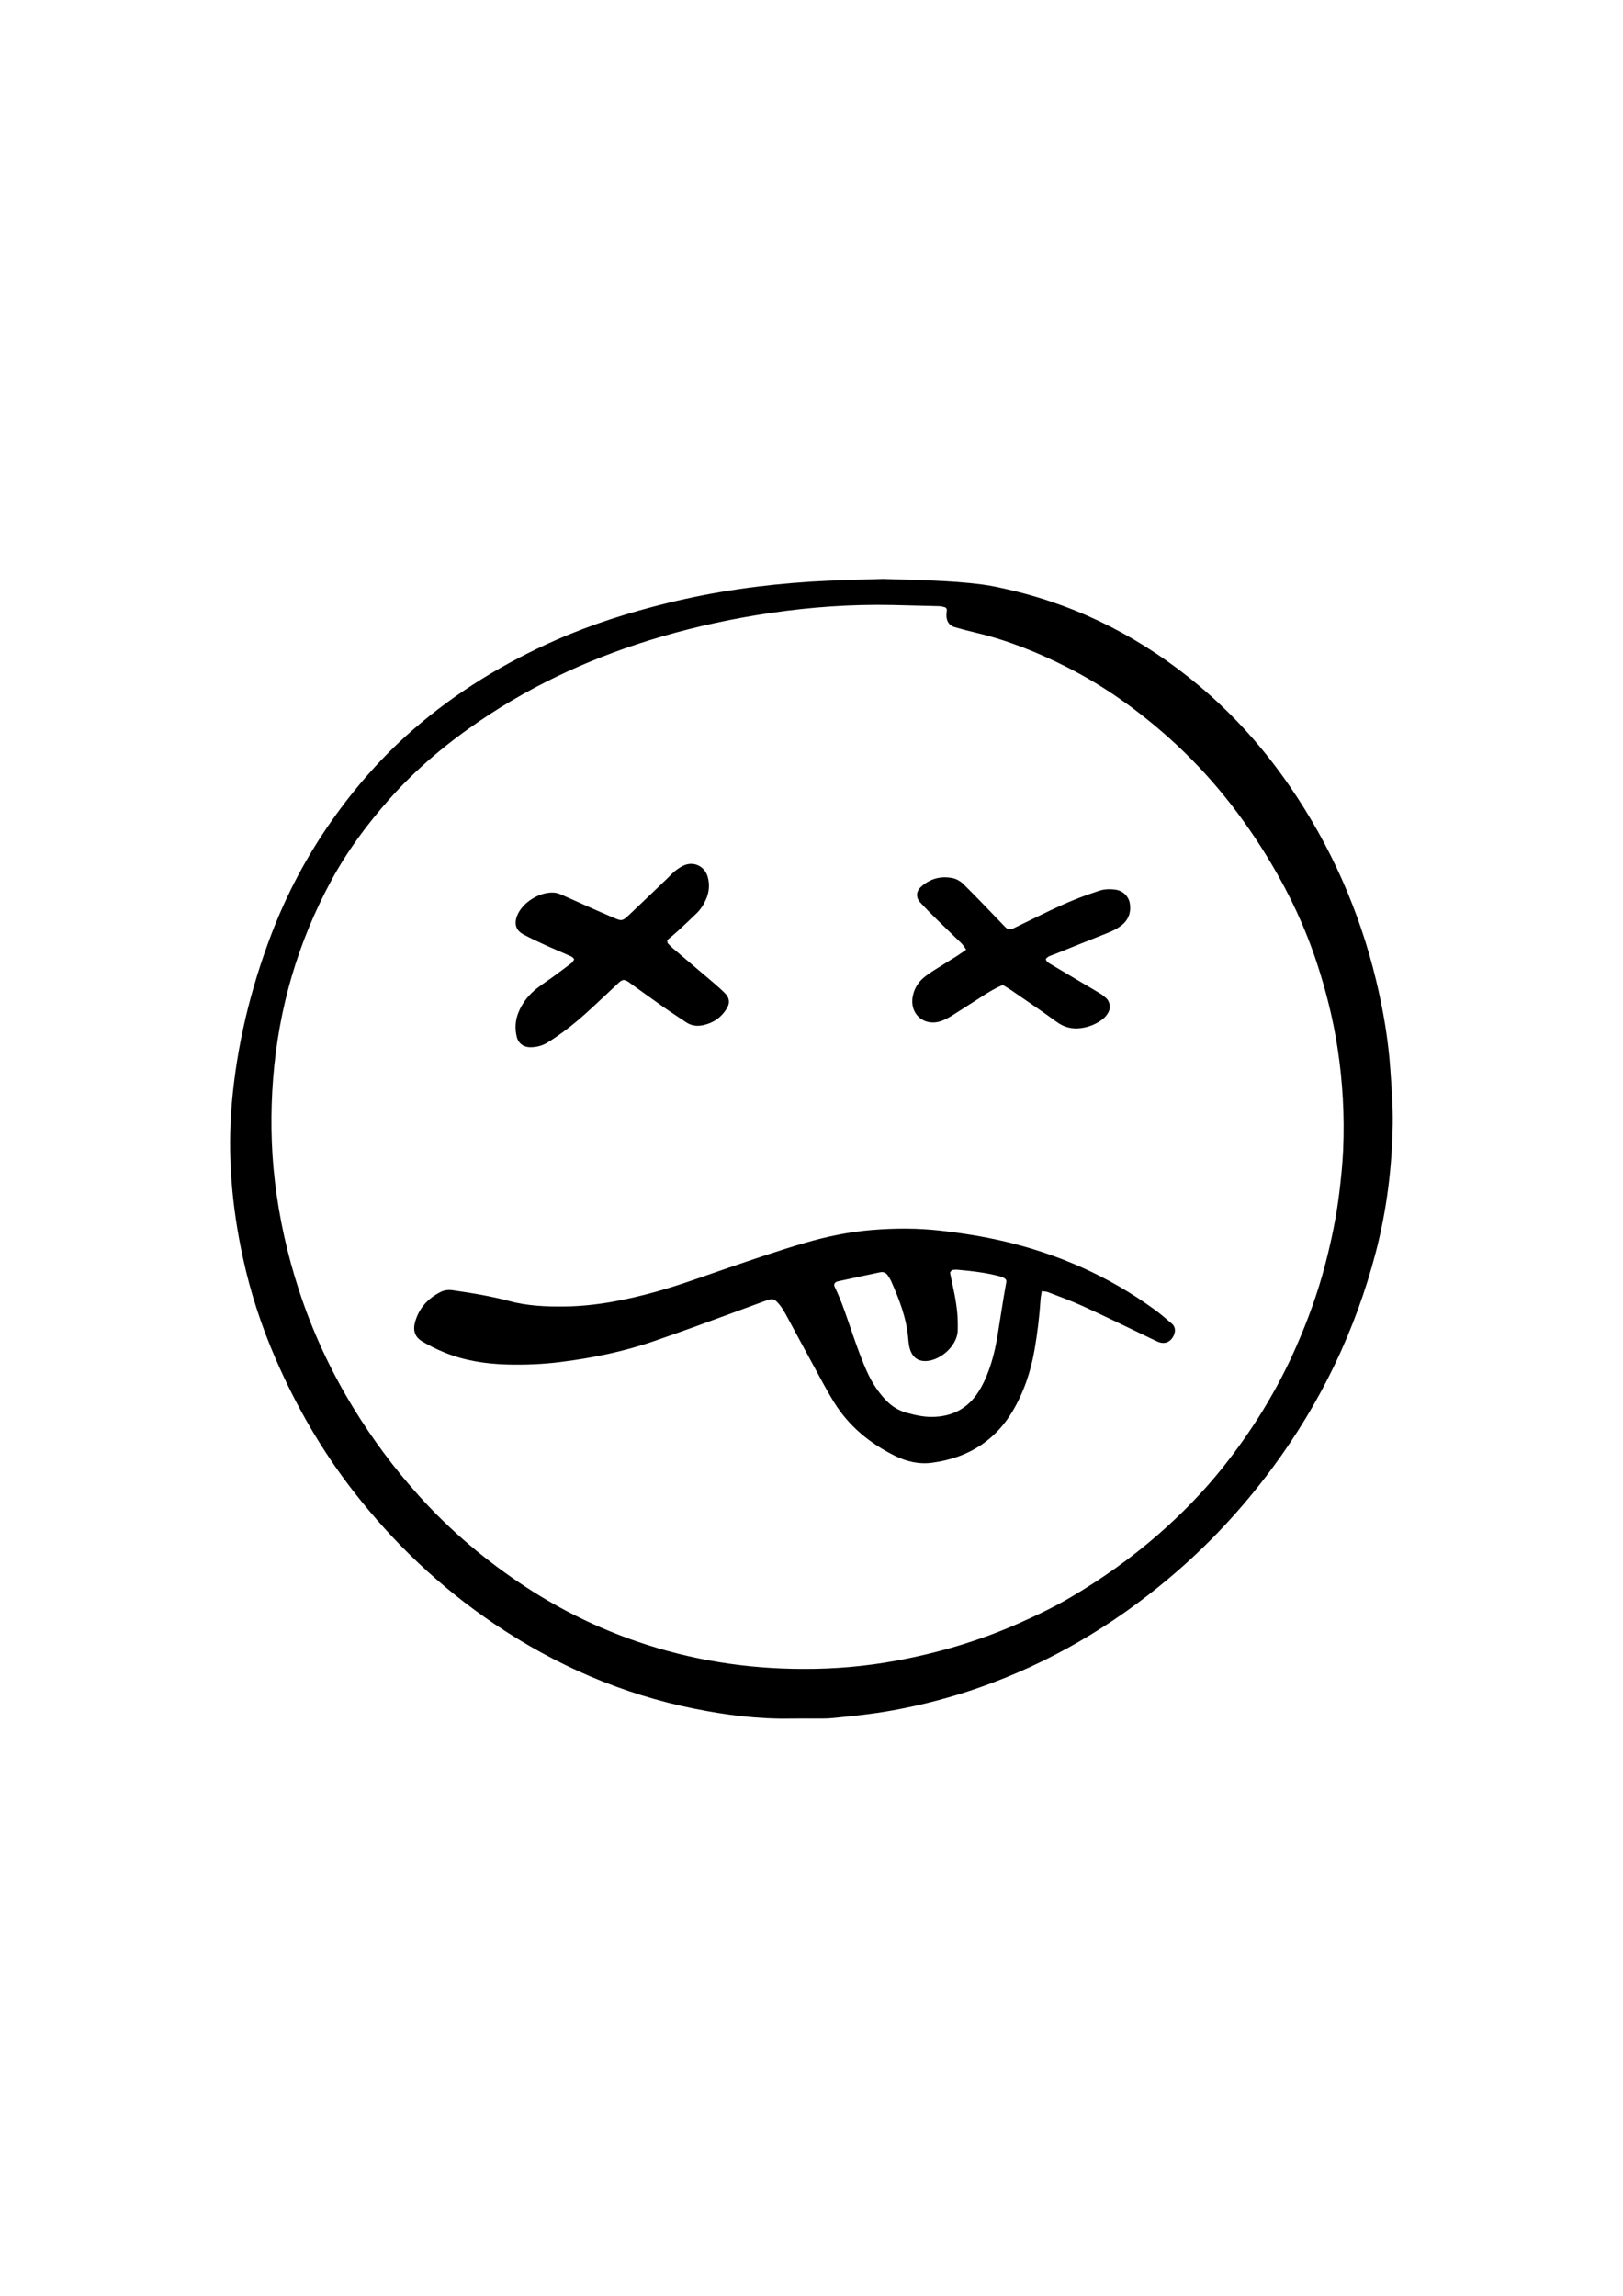 <svg xmlns="http://www.w3.org/2000/svg" xmlns:svg="http://www.w3.org/2000/svg" id="svg3631" width="210mm" height="297mm" version="1.1" viewBox="0 0 210 297"><defs id="defs3625"><clipPath id="clipPath18" clipPathUnits="userSpaceOnUse"><path id="path16" d="M 0,600.949 H 847.559 V 0 H 0 Z"/></clipPath><linearGradient id="a" x1="104.73" x2="494.52" y1="335.72" y2="895.84" gradientUnits="userSpaceOnUse"><stop id="stop2" offset="0" stop-color="#e00"/><stop id="stop4" offset="1" stop-color="#9a0000"/></linearGradient></defs><g id="layer1"><g id="g11993" transform="translate(0.013,-14.656)"><g id="g1344"><g id="g1607" transform="matrix(1.151,0,0,1.151,140.377,-232.07)"><g style="stroke:none" id="g48" transform="matrix(0.509,0,0,-0.509,-31.621,401.934)"><path id="path50" d="m 0,0 c 6.826,-0.023 13.596,0.561 20.314,1.796 9.301,1.71 18.311,4.352 26.968,8.178 4.051,1.789 8.045,3.695 11.856,5.953 6.752,4 13.135,8.509 19.059,13.676 5.235,4.566 10.077,9.502 14.395,14.93 6.53,8.206 11.998,17.076 16.208,26.694 2.55,5.825 4.722,11.785 6.337,17.947 1.383,5.275 2.493,10.601 3.15,16.012 0.381,3.151 0.716,6.319 0.849,9.488 0.315,7.498 -0.097,14.959 -1.236,22.392 -0.983,6.415 -2.548,12.676 -4.57,18.822 -2.526,7.676 -5.921,14.966 -10.059,21.916 -6.137,10.306 -13.48,19.609 -22.444,27.635 -6.888,6.168 -14.324,11.514 -22.571,15.7 -6.491,3.295 -13.21,6.014 -20.323,7.687 -1.545,0.363 -3.082,0.769 -4.606,1.214 -1.173,0.343 -1.791,1.26 -1.815,2.572 -0.008,0.448 0.115,0.899 0.089,1.343 -0.011,0.172 -0.241,0.419 -0.42,0.475 -0.427,0.132 -0.88,0.228 -1.325,0.241 -3.404,0.098 -6.809,0.179 -10.214,0.252 -8.987,0.192 -17.929,-0.432 -26.813,-1.732 -8.201,-1.2 -16.301,-2.925 -24.264,-5.254 -14.259,-4.169 -27.676,-10.165 -39.986,-18.521 -7.35,-4.99 -14.141,-10.644 -20.049,-17.315 -4.907,-5.541 -9.307,-11.443 -12.841,-17.959 -7.41,-13.663 -11.655,-28.273 -12.87,-43.744 -0.596,-7.588 -0.503,-15.181 0.39,-22.766 0.96,-8.146 2.743,-16.097 5.269,-23.882 2.988,-9.21 7.041,-17.931 12.106,-26.195 4.226,-6.895 9.041,-13.338 14.443,-19.338 7.022,-7.802 14.985,-14.508 23.783,-20.248 7.648,-4.991 15.794,-8.97 24.403,-11.929 C -24.887,1.949 -12.594,-0.002 0,0 m 17.495,240.691 c 7.078,-0.261 14.465,-0.277 21.798,-1.213 2.246,-0.287 4.469,-0.799 6.675,-1.325 15.418,-3.667 29.094,-10.818 41.209,-20.941 7.792,-6.511 14.506,-14.043 20.25,-22.43 8.95,-13.065 15.265,-27.305 18.973,-42.685 1.57,-6.511 2.705,-13.102 3.161,-19.808 0.27,-3.965 0.577,-7.923 0.519,-11.898 -0.141,-9.57 -1.307,-19.006 -3.711,-28.282 C 121.84,74.648 114.142,58.72 103.398,44.23 96.738,35.248 89.152,27.141 80.6,19.961 68.142,9.501 54.312,1.352 38.94,-4.063 32.623,-6.289 26.151,-7.983 19.542,-9.179 c -4.479,-0.809 -8.988,-1.275 -13.506,-1.706 -0.902,-0.086 -1.815,-0.069 -2.723,-0.074 -2.044,-0.01 -4.089,0.029 -6.132,-0.01 -7.189,-0.135 -14.276,0.766 -21.299,2.175 -16.015,3.215 -30.699,9.605 -44.212,18.735 -11.957,8.08 -22.278,17.913 -31.124,29.283 -6.931,8.91 -12.542,18.614 -17.059,28.965 -3.189,7.309 -5.669,14.855 -7.349,22.624 -2.433,11.25 -3.452,22.628 -2.437,34.163 1.122,12.754 4.099,25.048 8.63,36.998 3.438,9.067 7.95,17.57 13.541,25.483 5.19,7.348 11.084,14.064 17.903,19.989 9.516,8.268 20.117,14.734 31.623,19.794 7.92,3.483 16.138,6.057 24.526,8.122 10.39,2.559 20.949,4.041 31.615,4.724 5.211,0.334 10.437,0.405 15.956,0.605" style="fill:#000;fill-opacity:1;fill-rule:nonzero;stroke:none"/></g><g style="stroke:none" id="g156" transform="matrix(0.509,0,0,-0.509,-14.308,362.91)"><path id="path158" d="m 0,0 c 0,-0.681 0.03,-1.362 -0.006,-2.041 -0.186,-3.573 -4.241,-6.826 -7.447,-6.649 -1.364,0.075 -2.327,0.794 -2.885,2.048 -0.423,0.952 -0.512,1.97 -0.6,2.988 -0.382,4.476 -1.982,8.59 -3.782,12.641 -0.182,0.411 -0.456,0.783 -0.689,1.171 -0.401,0.667 -1.02,0.904 -1.742,0.752 -3.108,-0.647 -6.211,-1.318 -9.312,-2 -0.701,-0.153 -0.988,-0.659 -0.714,-1.223 1.642,-3.375 2.753,-6.952 3.979,-10.484 1.004,-2.892 2.026,-5.776 3.313,-8.56 1.008,-2.184 2.312,-4.15 3.956,-5.909 1.278,-1.366 2.807,-2.333 4.575,-2.826 1.851,-0.515 3.729,-0.952 5.688,-0.933 4.427,0.043 7.878,1.831 10.269,5.582 0.918,1.439 1.623,2.986 2.212,4.587 0.947,2.564 1.558,5.212 1.993,7.905 0.452,2.798 0.889,5.598 1.342,8.396 0.181,1.117 0.394,2.23 0.579,3.346 0.064,0.379 -0.156,0.657 -0.449,0.832 -0.288,0.172 -0.614,0.301 -0.939,0.388 -3.08,0.823 -6.235,1.179 -9.4,1.461 -0.336,0.029 -0.678,-0.019 -1.018,-0.034 -0.246,-0.013 -0.654,-0.482 -0.607,-0.715 0.182,-0.885 0.368,-1.769 0.56,-2.652 C -0.545,5.409 -0.051,2.736 0,0 M 18.572,6.754 C 18.467,6.089 18.336,5.545 18.3,4.994 18.053,1.257 17.616,-2.46 16.976,-6.148 c -0.842,-4.845 -2.374,-9.456 -4.908,-13.697 -1.647,-2.759 -3.742,-5.119 -6.366,-7.001 -3.4,-2.439 -7.251,-3.733 -11.342,-4.296 -2.883,-0.396 -5.677,0.257 -8.256,1.538 -5.488,2.728 -10.121,6.503 -13.381,11.751 -1.734,2.79 -3.245,5.72 -4.823,8.605 -1.96,3.581 -3.887,7.181 -5.826,10.774 -0.595,1.103 -1.262,2.151 -2.176,3.026 -0.357,0.343 -0.789,0.474 -1.242,0.38 -0.552,-0.116 -1.091,-0.306 -1.621,-0.5 -5.005,-1.833 -10.002,-3.687 -15.012,-5.508 -2.984,-1.084 -5.981,-2.134 -8.981,-3.175 -6.779,-2.353 -13.759,-3.779 -20.875,-4.666 -3.848,-0.479 -7.69,-0.635 -11.549,-0.537 -4.796,0.121 -9.499,0.833 -13.968,2.651 -1.673,0.682 -3.311,1.491 -4.867,2.408 -1.672,0.985 -2.18,2.424 -1.603,4.425 0.86,2.979 2.827,5.129 5.596,6.525 0.832,0.42 1.742,0.53 2.657,0.393 2.13,-0.318 4.264,-0.625 6.38,-1.023 2.005,-0.378 4.011,-0.788 5.979,-1.323 4.098,-1.116 8.265,-1.305 12.48,-1.244 6.863,0.1 13.517,1.439 20.091,3.26 5.469,1.515 10.781,3.515 16.148,5.341 5.583,1.9 11.157,3.821 16.824,5.468 4.811,1.397 9.7,2.414 14.679,2.823 5.09,0.418 10.197,0.437 15.297,-0.155 4.626,-0.537 9.216,-1.247 13.75,-2.305 12.076,-2.817 23.219,-7.717 33.273,-15.012 1.374,-0.997 2.67,-2.106 3.96,-3.214 0.73,-0.627 0.851,-1.565 0.454,-2.497 -0.67,-1.579 -2.052,-2.157 -3.599,-1.472 -0.932,0.413 -1.841,0.881 -2.763,1.32 -4.608,2.194 -9.192,4.441 -13.833,6.561 -2.473,1.128 -5.041,2.047 -7.578,3.033 -0.4,0.155 -0.86,0.155 -1.403,0.245" style="fill:#000;fill-opacity:1;fill-rule:nonzero;stroke:none"/></g><g style="stroke:none" id="g160" transform="matrix(0.509,0,0,-0.509,-57.426,322.189)"><path id="path162" d="m 0,0 c -0.316,0.6 -0.884,0.749 -1.371,0.97 -1.652,0.749 -3.337,1.426 -4.986,2.183 -1.647,0.756 -3.297,1.52 -4.889,2.383 -1.493,0.809 -2.109,2.135 -1.365,4.081 1.134,2.967 5.038,5.359 8.164,5.131 0.816,-0.06 1.525,-0.407 2.25,-0.73 3.315,-1.477 6.617,-2.982 9.953,-4.408 2.987,-1.276 2.643,-1.422 5.003,0.814 2.635,2.497 5.251,5.014 7.874,7.524 0.574,0.549 1.102,1.156 1.726,1.639 0.621,0.479 1.295,0.94 2.018,1.228 2.175,0.867 4.477,-0.318 5.107,-2.563 0.477,-1.702 0.34,-3.369 -0.366,-4.984 C 28.614,12.113 27.939,11.06 27.038,10.181 25.657,8.836 24.25,7.517 22.832,6.213 22.084,5.526 21.286,4.896 20.551,4.272 c 0.057,-0.319 0.023,-0.6 0.148,-0.742 0.37,-0.422 0.785,-0.809 1.215,-1.175 3.024,-2.572 6.062,-5.13 9.083,-7.707 0.776,-0.662 1.536,-1.347 2.259,-2.067 1.055,-1.051 1.192,-2.164 0.464,-3.387 -1.165,-1.958 -2.896,-3.168 -5.089,-3.682 -1.365,-0.322 -2.706,-0.203 -3.92,0.616 -1.598,1.079 -3.223,2.119 -4.802,3.225 -2.324,1.626 -4.614,3.299 -6.926,4.943 -0.64,0.454 -1.214,1.035 -2.04,1.168 -0.598,-0.092 -0.988,-0.516 -1.397,-0.896 -1.661,-1.546 -3.314,-3.1 -4.969,-4.653 -2.734,-2.564 -5.569,-5.006 -8.679,-7.111 -0.657,-0.446 -1.317,-0.89 -2.004,-1.284 -1.106,-0.634 -2.311,-0.911 -3.587,-0.911 -1.482,0 -2.633,0.851 -2.985,2.292 -0.443,1.812 -0.342,3.596 0.352,5.34 0.907,2.279 2.407,4.096 4.344,5.561 1.085,0.821 2.226,1.567 3.326,2.369 1.375,1.002 2.744,2.015 4.092,3.052 C -0.315,-0.585 -0.177,-0.25 0,0" style="fill:#000;fill-opacity:1;fill-rule:nonzero;stroke:none"/></g><g style="stroke:none" id="g164" transform="matrix(0.509,0,0,-0.509,-9.244,325.058)"><path id="path166" d="m 0,0 c -1.718,-0.732 -3.066,-1.561 -4.398,-2.421 -2.096,-1.353 -4.202,-2.69 -6.306,-4.029 -0.478,-0.304 -0.954,-0.615 -1.456,-0.876 -0.502,-0.26 -1.02,-0.504 -1.556,-0.68 -3.729,-1.226 -6.945,1.663 -6.162,5.528 0.326,1.612 1.109,2.974 2.357,4.036 0.687,0.585 1.439,1.102 2.201,1.589 1.718,1.098 3.467,2.15 5.192,3.24 0.665,0.421 1.297,0.895 2.044,1.415 -0.385,0.516 -0.665,1.011 -1.055,1.395 -1.776,1.75 -3.597,3.455 -5.374,5.205 -1.291,1.272 -2.579,2.551 -3.788,3.899 -0.936,1.044 -0.825,2.392 0.213,3.337 1.972,1.795 4.295,2.463 6.92,1.968 1.03,-0.194 1.891,-0.759 2.627,-1.489 1.287,-1.277 2.561,-2.569 3.823,-3.872 1.738,-1.79 3.452,-3.601 5.19,-5.391 0.674,-0.695 1.103,-0.733 2.133,-0.236 1.735,0.838 3.467,1.683 5.196,2.534 3.661,1.806 7.357,3.528 11.22,4.871 0.749,0.261 1.5,0.513 2.252,0.764 1.212,0.404 2.454,0.423 3.7,0.237 1.629,-0.243 2.894,-1.53 3.111,-3.163 C 28.345,15.902 27.716,14.29 26.13,13.08 25.222,12.388 24.21,11.894 23.147,11.475 19.248,9.935 15.359,8.366 11.472,6.797 10.771,6.514 9.968,6.393 9.5,5.702 9.62,5.2 9.991,4.937 10.383,4.704 c 2.434,-1.449 4.873,-2.892 7.31,-4.337 1.268,-0.751 2.546,-1.484 3.801,-2.257 0.479,-0.295 0.929,-0.65 1.345,-1.029 0.832,-0.756 1.025,-2.147 0.485,-3.136 -0.388,-0.71 -0.922,-1.292 -1.581,-1.751 -1.324,-0.922 -2.802,-1.492 -4.392,-1.716 -1.985,-0.281 -3.764,0.131 -5.442,1.358 C 8.616,-5.756 5.225,-3.482 1.867,-1.163 1.312,-0.78 0.723,-0.448 0,0" style="fill:#000;fill-opacity:1;fill-rule:nonzero;stroke:none"/></g></g></g></g></g></svg>